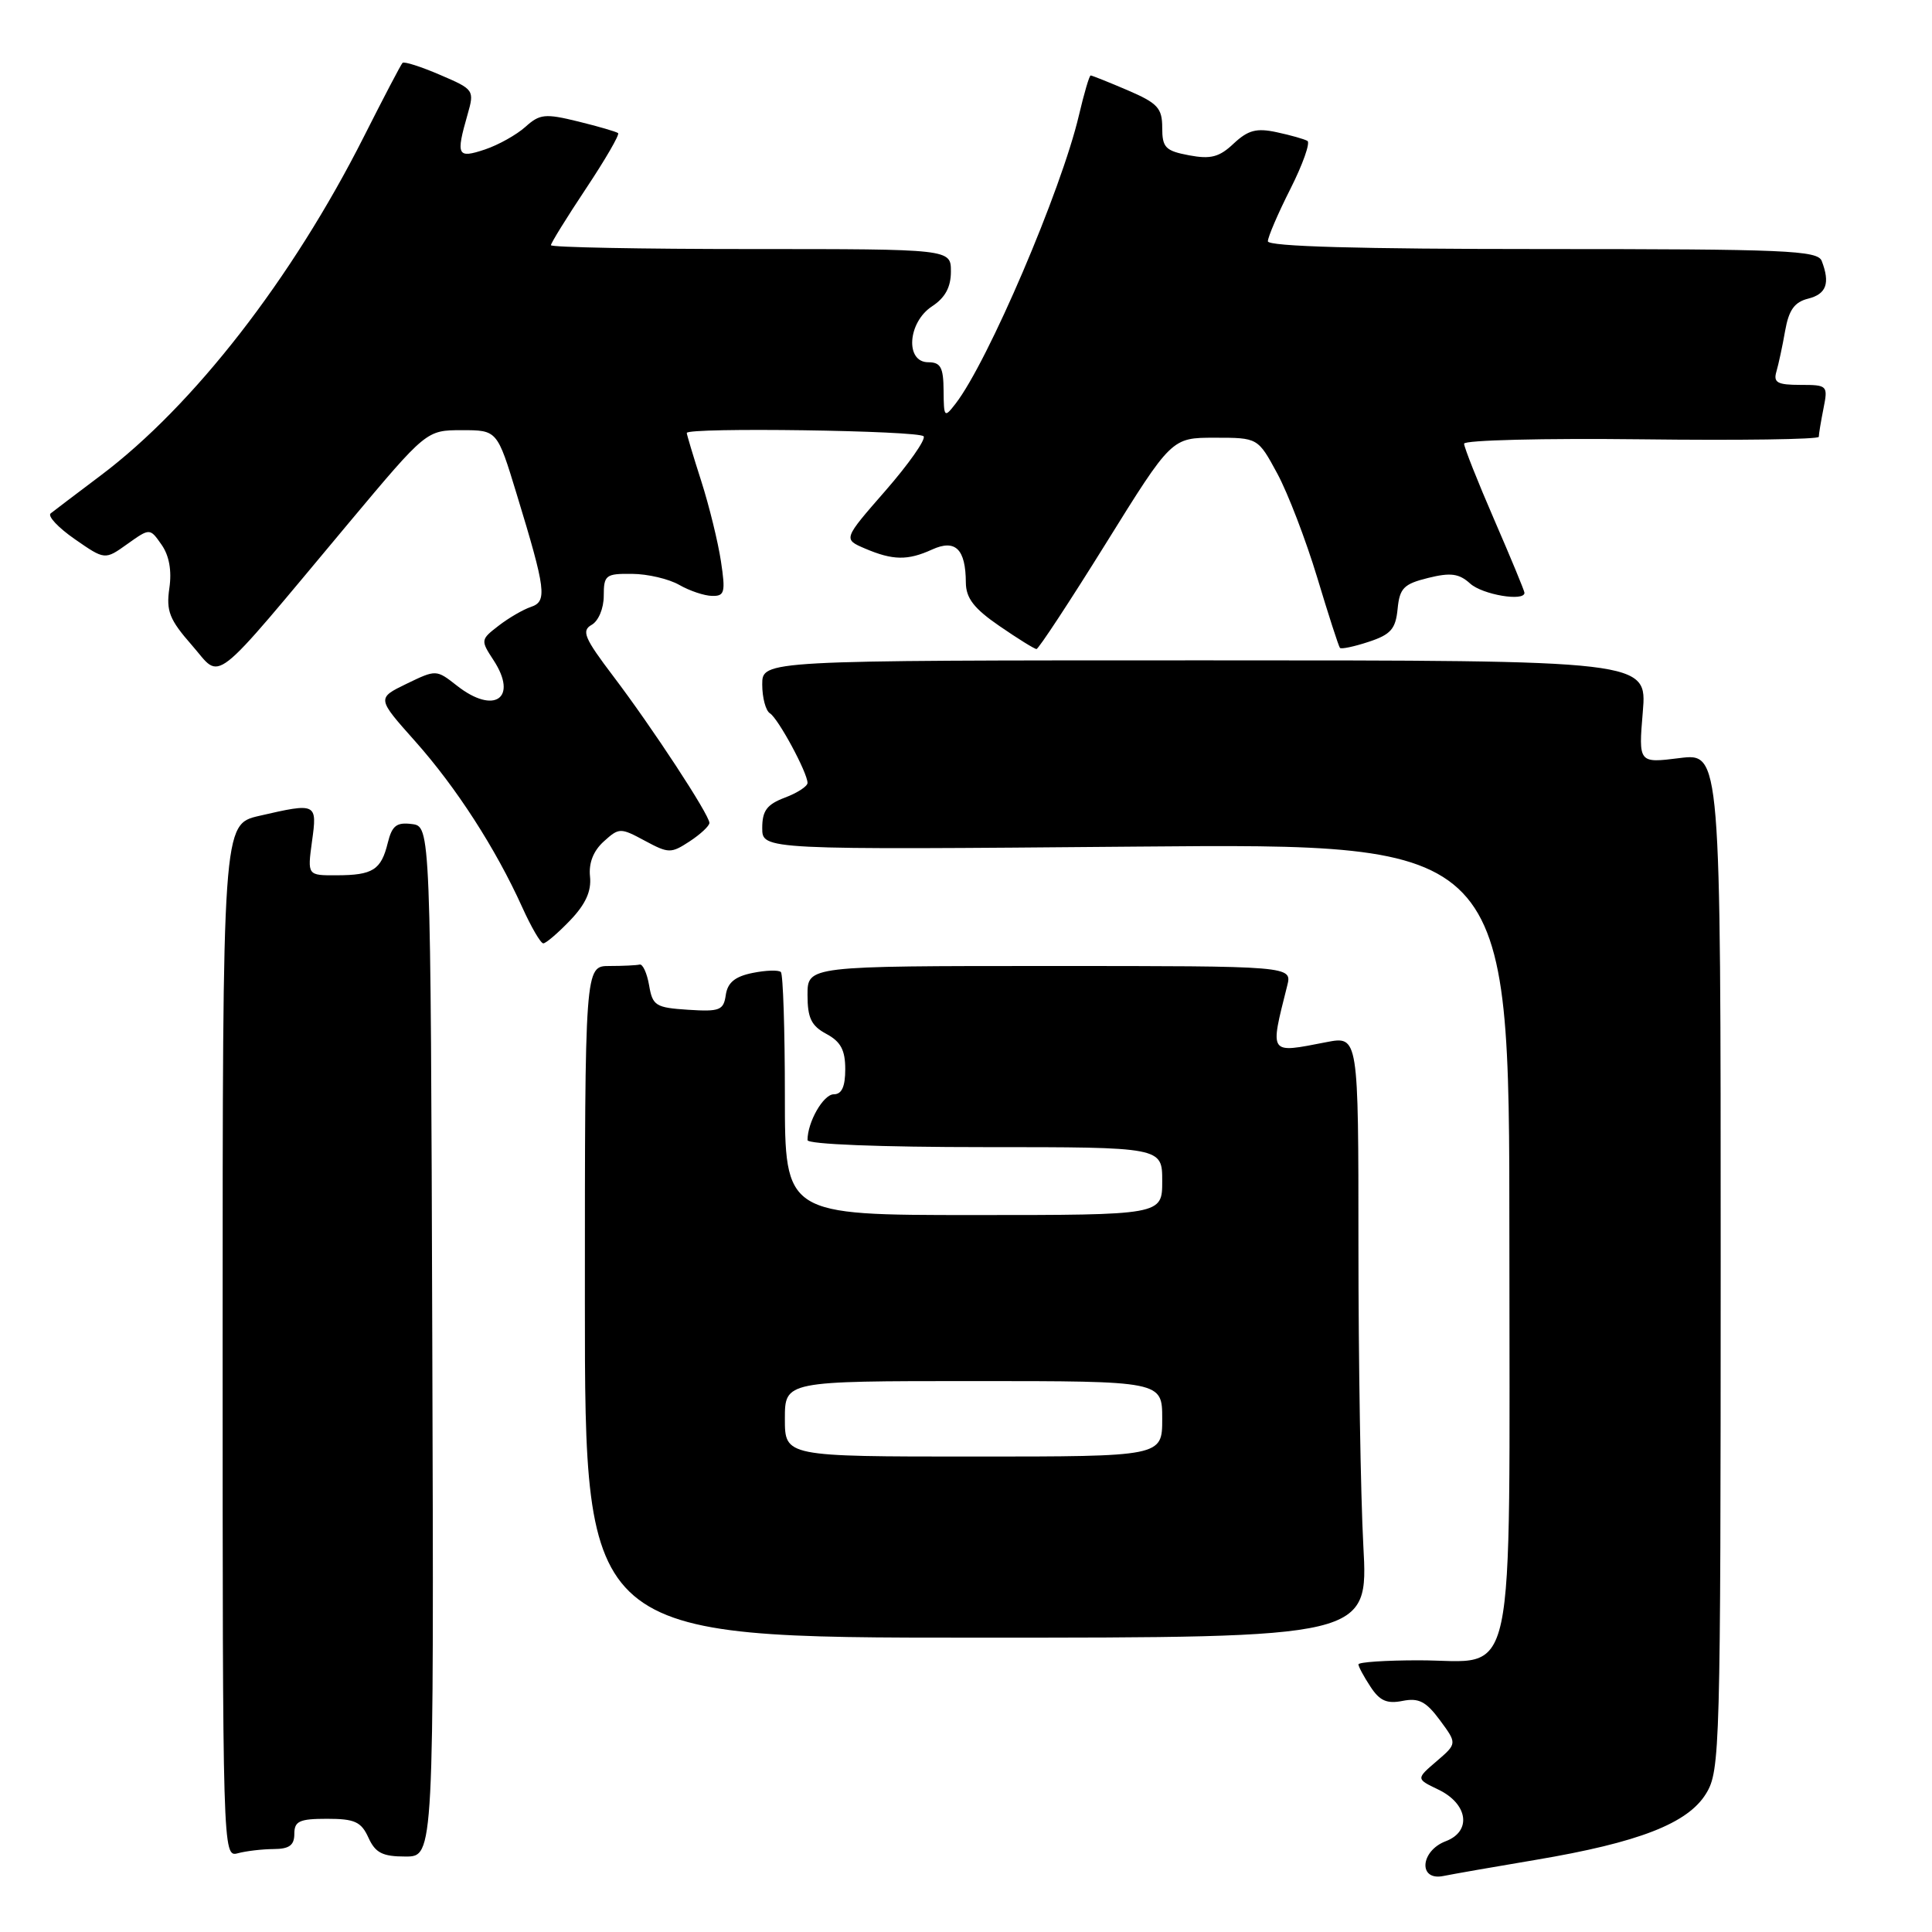 <?xml version="1.0" encoding="UTF-8" standalone="no"?>
<!DOCTYPE svg PUBLIC "-//W3C//DTD SVG 1.1//EN" "http://www.w3.org/Graphics/SVG/1.1/DTD/svg11.dtd" >
<svg xmlns="http://www.w3.org/2000/svg" xmlns:xlink="http://www.w3.org/1999/xlink" version="1.1" viewBox="0 0 256 256">
 <g >
 <path fill="currentColor"
d=" M 203.50 246.44 C 217.15 244.14 223.66 241.61 226.07 237.65 C 227.92 234.63 227.99 231.81 228.00 167.13 C 228.00 99.77 228.00 99.77 222.55 100.45 C 217.11 101.13 217.11 101.13 217.68 94.32 C 218.25 87.50 218.25 87.50 159.62 87.50 C 101.00 87.50 101.00 87.50 101.00 90.69 C 101.00 92.45 101.46 94.16 102.01 94.51 C 103.11 95.18 107.00 102.39 107.00 103.74 C 107.00 104.19 105.65 105.07 104.00 105.69 C 101.62 106.59 101.00 107.42 101.00 109.72 C 101.00 112.61 101.00 112.61 150.50 112.18 C 200.00 111.75 200.00 111.75 200.00 163.87 C 200.00 225.24 201.12 220.00 188.00 220.00 C 183.60 220.00 180.00 220.24 180.00 220.54 C 180.00 220.83 180.71 222.16 181.59 223.49 C 182.81 225.37 183.78 225.79 185.84 225.38 C 187.99 224.95 188.96 225.45 190.80 227.94 C 193.08 231.03 193.08 231.03 190.36 233.37 C 187.63 235.71 187.63 235.71 190.57 237.12 C 194.51 239.00 195.05 242.65 191.57 243.97 C 188.18 245.26 187.90 249.26 191.25 248.58 C 192.49 248.33 198.00 247.36 203.50 246.44 Z  M 36.25 245.01 C 38.33 245.00 39.00 244.51 39.00 243.00 C 39.00 241.31 39.67 241.00 43.34 241.00 C 47.00 241.00 47.86 241.39 48.82 243.50 C 49.74 245.52 50.68 246.00 53.73 246.00 C 57.50 246.00 57.50 246.00 57.28 177.75 C 57.06 109.50 57.06 109.50 54.57 109.19 C 52.54 108.93 51.94 109.41 51.38 111.69 C 50.50 115.27 49.41 115.97 44.61 115.98 C 40.73 116.00 40.73 116.00 41.34 111.50 C 42.05 106.39 41.97 106.35 34.33 108.11 C 29.50 109.23 29.50 109.23 29.50 177.67 C 29.50 245.62 29.51 246.10 31.50 245.57 C 32.60 245.27 34.74 245.02 36.25 245.01 Z  M 180.65 204.84 C 180.29 198.16 180.00 180.22 180.00 164.98 C 180.00 137.27 180.00 137.27 175.75 138.09 C 168.06 139.58 168.25 139.84 170.56 130.62 C 171.22 128.00 171.22 128.00 139.11 128.00 C 107.00 128.00 107.00 128.00 107.00 131.83 C 107.00 134.89 107.50 135.93 109.50 137.00 C 111.40 138.02 112.00 139.14 112.00 141.67 C 112.00 143.99 111.54 145.00 110.48 145.00 C 109.10 145.00 107.00 148.67 107.00 151.07 C 107.00 151.62 116.59 152.00 130.50 152.00 C 154.00 152.00 154.00 152.00 154.00 156.50 C 154.00 161.00 154.00 161.00 129.00 161.00 C 104.00 161.00 104.00 161.00 104.00 145.17 C 104.00 136.46 103.76 129.09 103.47 128.80 C 103.17 128.51 101.49 128.56 99.72 128.92 C 97.39 129.39 96.41 130.20 96.17 131.84 C 95.88 133.87 95.37 134.07 91.18 133.80 C 86.88 133.52 86.47 133.27 86.01 130.56 C 85.73 128.94 85.16 127.70 84.75 127.81 C 84.34 127.91 82.54 128.00 80.75 128.00 C 77.50 128.00 77.50 128.00 77.50 172.50 C 77.50 217.00 77.50 217.00 129.40 217.00 C 181.31 217.00 181.31 217.00 180.65 204.84 Z  M 75.55 121.95 C 77.60 119.81 78.38 118.08 78.18 116.15 C 77.99 114.36 78.62 112.75 80.00 111.50 C 82.03 109.66 82.21 109.66 85.44 111.40 C 88.60 113.10 88.91 113.10 91.39 111.48 C 92.82 110.54 94.00 109.44 94.00 109.04 C 94.00 107.97 86.42 96.40 81.26 89.60 C 77.43 84.55 77.02 83.57 78.39 82.80 C 79.30 82.29 80.00 80.62 80.00 78.95 C 80.00 76.20 80.26 76.00 83.75 76.04 C 85.81 76.05 88.62 76.71 90.00 77.50 C 91.38 78.29 93.34 78.95 94.36 78.96 C 96.02 79.00 96.15 78.48 95.53 74.38 C 95.15 71.85 93.98 67.06 92.92 63.75 C 91.86 60.45 91.00 57.57 91.00 57.37 C 91.00 56.60 121.91 57.04 122.39 57.82 C 122.67 58.27 120.38 61.52 117.31 65.04 C 111.72 71.44 111.72 71.44 114.61 72.68 C 118.31 74.26 120.28 74.29 123.52 72.81 C 126.60 71.41 127.96 72.75 127.98 77.20 C 128.00 79.26 129.05 80.63 132.43 82.95 C 134.87 84.63 137.08 86.00 137.34 86.00 C 137.61 86.00 141.75 79.70 146.54 72.00 C 155.24 58.00 155.24 58.00 160.96 58.00 C 166.68 58.00 166.68 58.00 169.25 62.75 C 170.66 65.36 173.03 71.55 174.53 76.50 C 176.02 81.45 177.38 85.66 177.55 85.85 C 177.72 86.04 179.44 85.68 181.37 85.04 C 184.29 84.08 184.93 83.34 185.19 80.69 C 185.46 77.93 186.00 77.38 189.23 76.58 C 192.22 75.84 193.33 75.99 194.81 77.33 C 196.44 78.80 202.00 79.74 202.00 78.55 C 202.00 78.30 200.20 73.95 198.00 68.88 C 195.80 63.81 194.00 59.27 194.00 58.79 C 194.00 58.32 204.58 58.06 217.50 58.21 C 230.43 58.37 241.00 58.22 241.00 57.88 C 241.00 57.53 241.28 55.84 241.62 54.13 C 242.23 51.08 242.16 51.00 238.56 51.00 C 235.51 51.00 234.96 50.69 235.38 49.25 C 235.66 48.29 236.19 45.85 236.54 43.83 C 237.03 41.07 237.78 40.02 239.60 39.57 C 242.01 38.96 242.52 37.53 241.39 34.58 C 240.85 33.18 236.66 33.00 204.39 33.00 C 180.12 33.00 168.00 32.66 168.00 31.97 C 168.00 31.41 169.34 28.28 170.99 25.02 C 172.63 21.77 173.64 18.91 173.24 18.67 C 172.83 18.43 171.00 17.91 169.17 17.52 C 166.49 16.94 165.38 17.24 163.47 19.02 C 161.57 20.82 160.43 21.12 157.56 20.58 C 154.42 19.99 154.00 19.55 154.00 16.92 C 154.00 14.32 153.40 13.67 149.42 11.96 C 146.90 10.88 144.69 10.00 144.52 10.00 C 144.34 10.00 143.65 12.36 142.97 15.25 C 140.65 25.17 130.90 47.97 126.61 53.50 C 125.13 55.41 125.06 55.33 125.03 51.75 C 125.01 48.68 124.64 48.00 123.00 48.00 C 119.91 48.00 120.27 42.71 123.50 40.59 C 125.24 39.45 126.00 38.05 126.00 35.98 C 126.00 33.00 126.00 33.00 99.50 33.00 C 84.92 33.00 73.00 32.77 73.00 32.49 C 73.00 32.21 75.09 28.83 77.65 24.98 C 80.21 21.13 82.13 17.82 81.90 17.64 C 81.68 17.45 79.30 16.76 76.62 16.10 C 72.22 15.02 71.52 15.10 69.62 16.81 C 68.45 17.86 66.04 19.21 64.25 19.81 C 60.59 21.03 60.39 20.63 61.95 15.19 C 62.88 11.94 62.82 11.85 58.31 9.92 C 55.78 8.83 53.55 8.12 53.34 8.33 C 53.13 8.53 50.83 12.93 48.22 18.10 C 38.70 36.95 25.64 53.76 13.32 63.02 C 10.12 65.43 7.15 67.68 6.71 68.03 C 6.28 68.39 7.72 69.92 9.91 71.44 C 13.90 74.21 13.90 74.21 16.88 72.08 C 19.86 69.96 19.86 69.96 21.41 72.18 C 22.42 73.62 22.78 75.62 22.44 77.94 C 22.00 80.97 22.45 82.10 25.43 85.50 C 29.48 90.11 27.53 91.63 46.25 69.25 C 56.50 57.01 56.50 57.01 61.19 57.00 C 65.88 57.00 65.88 57.00 68.45 65.43 C 72.35 78.20 72.53 79.69 70.35 80.42 C 69.33 80.76 67.40 81.88 66.07 82.91 C 63.68 84.75 63.67 84.84 65.39 87.47 C 68.70 92.52 65.49 94.75 60.54 90.85 C 57.81 88.71 57.79 88.71 53.86 90.61 C 49.93 92.52 49.93 92.52 55.02 98.23 C 60.45 104.33 65.68 112.43 69.20 120.22 C 70.39 122.85 71.64 125.00 71.99 125.00 C 72.34 125.00 73.94 123.63 75.55 121.95 Z  M 104.00 188.00 C 104.00 183.00 104.00 183.00 129.00 183.00 C 154.00 183.00 154.00 183.00 154.00 188.00 C 154.00 193.00 154.00 193.00 129.00 193.00 C 104.00 193.00 104.00 193.00 104.00 188.00 Z "/>
</g>
</svg>